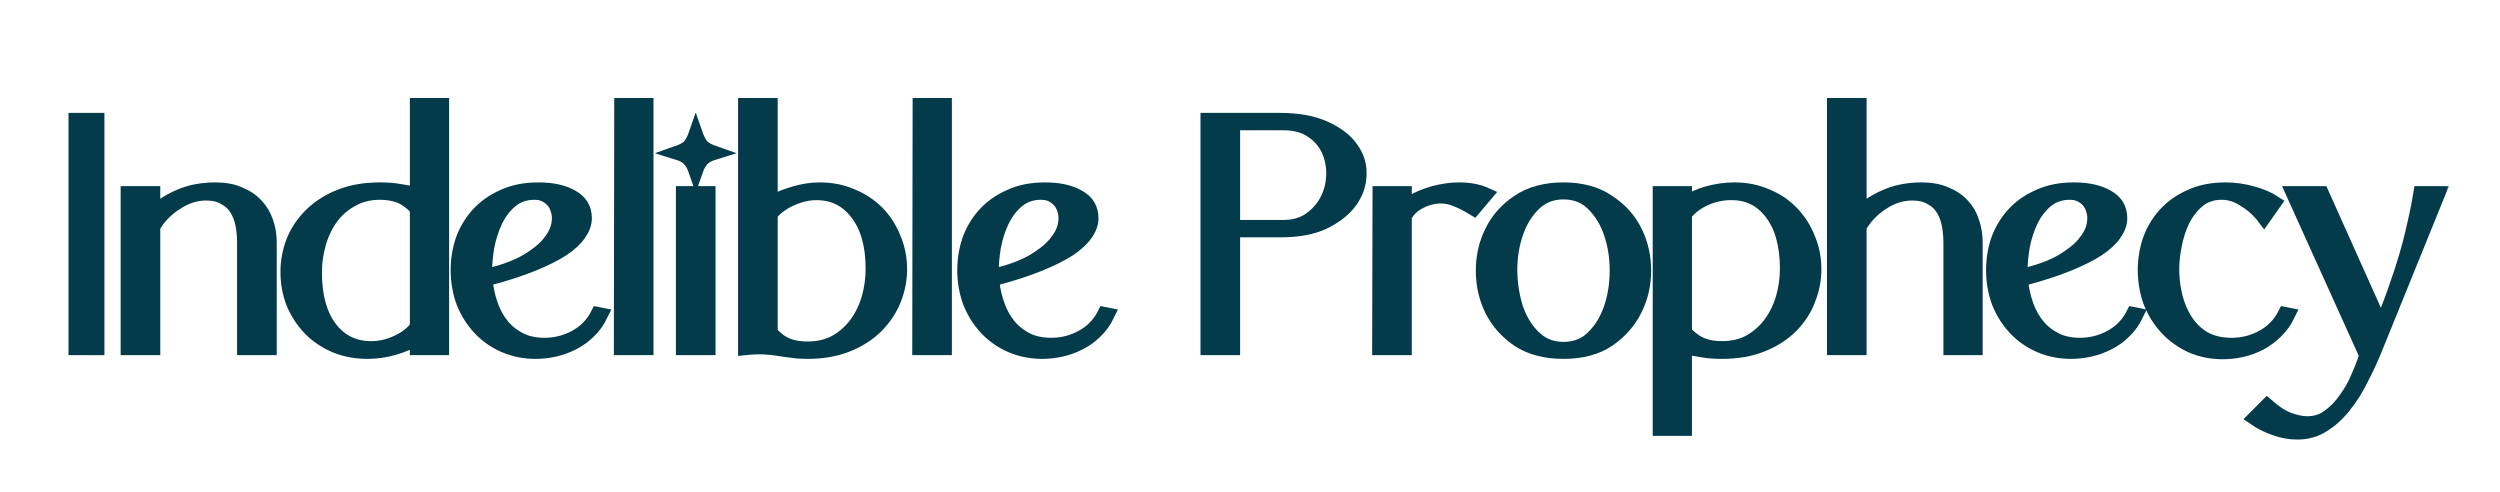 <svg width="183" height="36" viewBox="0 0 183 36" fill="none" xmlns="http://www.w3.org/2000/svg">
<mask id="path-1-outside-1_1283_40" maskUnits="userSpaceOnUse" x="4.515" y="6.675" width="175" height="26" fill="black">
<rect fill="white" x="4.515" y="6.675" width="175" height="26"/>
<path d="M5.515 25.498V8.763H7.144V25.498H5.515Z"/>
<path d="M11.476 15.348C12.037 14.895 12.671 14.532 13.376 14.26C14.1 13.988 14.896 13.852 15.765 13.852C16.453 13.852 17.041 13.961 17.529 14.178C18.036 14.378 18.452 14.659 18.778 15.022C19.104 15.367 19.348 15.775 19.511 16.246C19.674 16.718 19.755 17.208 19.755 17.716V25.498H17.855V17.797C17.855 17.29 17.81 16.818 17.719 16.383C17.629 15.947 17.475 15.566 17.258 15.24C17.041 14.913 16.751 14.659 16.389 14.478C16.046 14.278 15.611 14.178 15.086 14.178C14.326 14.178 13.594 14.414 12.888 14.886C12.182 15.339 11.63 15.911 11.232 16.6V25.498H9.332V14.124H11.232V15.24C11.232 15.475 11.313 15.512 11.476 15.348Z"/>
<path d="M30.502 25.498V24.763C30.032 25.072 29.471 25.317 28.819 25.498C28.186 25.68 27.544 25.77 26.892 25.77C26.06 25.77 25.282 25.625 24.558 25.335C23.834 25.026 23.21 24.609 22.685 24.083C22.178 23.557 21.771 22.94 21.463 22.233C21.174 21.507 21.029 20.727 21.029 19.893C21.029 19.149 21.165 18.414 21.436 17.689C21.726 16.963 22.151 16.319 22.712 15.757C23.291 15.176 24.006 14.713 24.856 14.369C25.707 14.024 26.693 13.852 27.815 13.852C28.376 13.852 28.846 13.888 29.227 13.961C29.607 14.033 30.032 14.097 30.502 14.151V7.675H32.375V25.498H30.502ZM27.815 14.124C27.037 14.124 26.349 14.296 25.752 14.641C25.155 14.967 24.657 15.403 24.259 15.947C23.861 16.491 23.563 17.117 23.363 17.825C23.165 18.514 23.065 19.221 23.065 19.947C23.065 21.671 23.436 23.022 24.178 24.002C24.92 24.981 25.915 25.471 27.164 25.471C27.797 25.471 28.412 25.335 29.009 25.063C29.625 24.791 30.122 24.419 30.502 23.947V15.267C30.086 14.832 29.67 14.532 29.254 14.369C28.837 14.206 28.358 14.124 27.815 14.124Z"/>
<path d="M35.767 20.41C35.64 20.428 35.577 20.518 35.577 20.682C35.65 21.28 35.785 21.852 35.984 22.396C36.183 22.94 36.455 23.421 36.798 23.838C37.142 24.256 37.568 24.591 38.074 24.845C38.581 25.099 39.178 25.226 39.866 25.226C40.662 25.226 41.413 25.035 42.119 24.655C42.843 24.256 43.385 23.693 43.747 22.968L44.019 23.022C43.783 23.512 43.485 23.929 43.123 24.274C42.779 24.618 42.39 24.899 41.956 25.117C41.54 25.335 41.096 25.498 40.626 25.607C40.155 25.716 39.685 25.77 39.214 25.77C38.382 25.77 37.613 25.616 36.907 25.308C36.201 24.999 35.595 24.573 35.089 24.029C34.582 23.485 34.184 22.85 33.894 22.124C33.623 21.38 33.487 20.591 33.487 19.757C33.487 19.013 33.605 18.287 33.84 17.58C34.093 16.872 34.464 16.246 34.953 15.702C35.459 15.14 36.084 14.695 36.826 14.369C37.568 14.024 38.427 13.852 39.404 13.852C40.436 13.852 41.259 14.033 41.874 14.396C42.508 14.741 42.824 15.267 42.824 15.974C42.824 16.355 42.689 16.736 42.417 17.117C42.164 17.498 41.757 17.879 41.196 18.26C40.635 18.623 39.911 18.986 39.024 19.349C38.138 19.711 37.052 20.065 35.767 20.41ZM35.523 19.866C35.523 20.083 35.64 20.165 35.876 20.11C36.961 19.838 37.848 19.503 38.536 19.104C39.242 18.686 39.775 18.26 40.137 17.825C40.517 17.371 40.752 16.927 40.843 16.491C40.933 16.056 40.915 15.666 40.789 15.321C40.68 14.958 40.472 14.668 40.164 14.45C39.875 14.233 39.531 14.124 39.133 14.124C38.445 14.124 37.866 14.323 37.396 14.723C36.943 15.104 36.572 15.593 36.283 16.192C36.011 16.773 35.812 17.398 35.686 18.07C35.577 18.723 35.523 19.321 35.523 19.866Z"/>
<path d="M47.335 7.675V25.498H45.435L45.462 7.675H47.335Z"/>
<path d="M49.543 11.185C49.959 11.04 50.258 10.877 50.439 10.695C50.62 10.496 50.783 10.188 50.927 9.77C51.072 10.188 51.235 10.496 51.416 10.695C51.597 10.877 51.895 11.04 52.312 11.185C51.895 11.312 51.597 11.475 51.416 11.675C51.235 11.856 51.072 12.156 50.927 12.573C50.783 12.156 50.62 11.856 50.439 11.675C50.258 11.475 49.959 11.312 49.543 11.185ZM51.877 14.124V25.498H49.977V14.124H51.877Z"/>
<path d="M56.617 14.75C57.07 14.496 57.594 14.287 58.191 14.124C58.807 13.943 59.413 13.852 60.01 13.852C60.861 13.852 61.639 14.006 62.344 14.314C63.068 14.605 63.693 15.013 64.217 15.539C64.742 16.065 65.149 16.691 65.439 17.416C65.746 18.124 65.9 18.895 65.9 19.729C65.9 20.473 65.755 21.208 65.466 21.933C65.177 22.659 64.742 23.312 64.163 23.893C63.602 24.455 62.896 24.909 62.046 25.253C61.195 25.598 60.209 25.77 59.087 25.77C58.653 25.77 58.273 25.743 57.947 25.689C57.621 25.652 57.296 25.607 56.97 25.552C56.644 25.498 56.291 25.462 55.911 25.444C55.531 25.426 55.07 25.444 54.527 25.498V7.675H56.427V14.641C56.427 14.768 56.49 14.804 56.617 14.75ZM56.427 24.355C56.825 24.791 57.232 25.09 57.649 25.253C58.065 25.416 58.544 25.498 59.087 25.498C59.883 25.498 60.58 25.335 61.177 25.008C61.775 24.664 62.272 24.219 62.67 23.675C63.068 23.131 63.367 22.514 63.566 21.825C63.765 21.117 63.864 20.401 63.864 19.675C63.864 17.952 63.484 16.6 62.724 15.621C61.983 14.641 60.996 14.151 59.766 14.151C59.187 14.151 58.608 14.278 58.029 14.532C57.45 14.768 56.961 15.095 56.563 15.512C56.472 15.602 56.427 15.729 56.427 15.893V24.355Z"/>
<path d="M69.177 7.675V25.498H67.277L67.304 7.675H69.177Z"/>
<path d="M72.851 20.41C72.724 20.428 72.661 20.518 72.661 20.682C72.733 21.28 72.869 21.852 73.068 22.396C73.267 22.94 73.539 23.421 73.882 23.838C74.226 24.256 74.651 24.591 75.158 24.845C75.665 25.099 76.262 25.226 76.95 25.226C77.746 25.226 78.497 25.035 79.203 24.655C79.926 24.256 80.469 23.693 80.831 22.968L81.103 23.022C80.867 23.512 80.569 23.929 80.207 24.274C79.863 24.618 79.474 24.899 79.04 25.117C78.624 25.335 78.18 25.498 77.71 25.607C77.239 25.716 76.769 25.77 76.298 25.77C75.466 25.77 74.697 25.616 73.991 25.308C73.285 24.999 72.679 24.573 72.172 24.029C71.666 23.485 71.268 22.85 70.978 22.124C70.707 21.38 70.571 20.591 70.571 19.757C70.571 19.013 70.689 18.287 70.924 17.58C71.177 16.872 71.548 16.246 72.037 15.702C72.543 15.14 73.168 14.695 73.91 14.369C74.651 14.024 75.511 13.852 76.488 13.852C77.52 13.852 78.343 14.033 78.958 14.396C79.592 14.741 79.908 15.267 79.908 15.974C79.908 16.355 79.773 16.736 79.501 17.117C79.248 17.498 78.841 17.879 78.28 18.26C77.719 18.623 76.995 18.986 76.108 19.349C75.222 19.711 74.136 20.065 72.851 20.41ZM72.607 19.866C72.607 20.083 72.724 20.165 72.96 20.11C74.045 19.838 74.932 19.503 75.62 19.104C76.325 18.686 76.859 18.26 77.221 17.825C77.601 17.371 77.836 16.927 77.927 16.491C78.017 16.056 77.999 15.666 77.873 15.321C77.764 14.958 77.556 14.668 77.248 14.45C76.959 14.233 76.615 14.124 76.217 14.124C75.529 14.124 74.95 14.323 74.48 14.723C74.027 15.104 73.656 15.593 73.367 16.192C73.095 16.773 72.896 17.398 72.769 18.07C72.661 18.723 72.607 19.321 72.607 19.866Z"/>
<path d="M90.684 16.872C90.412 16.872 90.276 16.99 90.276 17.226V25.498H88.376V8.763H93.669C95.009 8.763 96.112 8.963 96.981 9.362C97.868 9.761 98.519 10.26 98.935 10.859C99.37 11.457 99.569 12.11 99.532 12.818C99.514 13.507 99.288 14.151 98.854 14.75C98.42 15.348 97.777 15.856 96.927 16.274C96.076 16.673 95.027 16.872 93.778 16.872H90.684ZM90.276 9.362V16.274C90.276 16.491 90.412 16.6 90.684 16.6H93.941C94.701 16.6 95.343 16.419 95.868 16.056C96.411 15.675 96.827 15.203 97.117 14.641C97.406 14.079 97.56 13.471 97.578 12.818C97.596 12.165 97.479 11.557 97.225 10.995C96.972 10.432 96.574 9.97 96.031 9.607C95.488 9.226 94.791 9.036 93.941 9.036H90.684C90.412 9.036 90.276 9.144 90.276 9.362Z"/>
<path d="M107.89 15.294C107.42 15.004 106.995 14.786 106.615 14.641C106.253 14.478 105.873 14.396 105.475 14.396C104.95 14.396 104.443 14.523 103.955 14.777C103.466 15.013 103.095 15.367 102.842 15.838V25.498H100.942L100.969 14.124H102.842V14.75C102.842 14.949 102.941 14.995 103.14 14.886C103.683 14.559 104.271 14.305 104.905 14.124C105.556 13.943 106.198 13.852 106.832 13.852C107.574 13.852 108.225 13.979 108.786 14.233L107.89 15.294Z"/>
<path d="M114.447 25.77C113.126 25.77 112.022 25.48 111.135 24.899C110.267 24.301 109.615 23.566 109.181 22.695C108.747 21.806 108.53 20.845 108.53 19.811C108.53 18.777 108.747 17.825 109.181 16.954C109.615 16.065 110.267 15.33 111.135 14.75C112.022 14.151 113.126 13.852 114.447 13.852C115.768 13.852 116.863 14.151 117.731 14.75C118.618 15.33 119.278 16.065 119.713 16.954C120.147 17.825 120.364 18.777 120.364 19.811C120.364 20.845 120.138 21.806 119.686 22.695C119.251 23.566 118.6 24.301 117.731 24.899C116.863 25.48 115.768 25.77 114.447 25.77ZM114.447 14.097C113.596 14.097 112.882 14.378 112.303 14.94C111.723 15.503 111.289 16.21 111 17.063C110.71 17.915 110.565 18.831 110.565 19.811C110.583 20.791 110.728 21.707 111 22.559C111.289 23.412 111.723 24.119 112.303 24.682C112.882 25.244 113.596 25.525 114.447 25.525C115.315 25.525 116.03 25.244 116.591 24.682C117.17 24.119 117.605 23.412 117.894 22.559C118.184 21.707 118.328 20.791 118.328 19.811C118.328 18.831 118.184 17.915 117.894 17.063C117.605 16.21 117.17 15.503 116.591 14.94C116.03 14.378 115.315 14.097 114.447 14.097Z"/>
<path d="M123.351 14.124V14.859C123.822 14.55 124.374 14.305 125.007 14.124C125.659 13.943 126.31 13.852 126.962 13.852C127.812 13.852 128.59 14.006 129.296 14.314C130.02 14.605 130.635 15.013 131.142 15.539C131.666 16.065 132.074 16.691 132.363 17.416C132.671 18.124 132.825 18.895 132.825 19.729C132.825 20.473 132.68 21.208 132.39 21.933C132.119 22.659 131.694 23.312 131.115 23.893C130.554 24.455 129.848 24.909 128.997 25.253C128.147 25.598 127.161 25.77 126.039 25.77C125.478 25.77 125.007 25.734 124.627 25.661C124.247 25.589 123.822 25.525 123.351 25.471V31.403H121.479V14.124H123.351ZM126.039 25.471C126.835 25.471 127.523 25.308 128.102 24.981C128.699 24.636 129.196 24.192 129.594 23.648C129.993 23.104 130.291 22.487 130.49 21.797C130.689 21.108 130.789 20.401 130.789 19.675C130.789 17.952 130.418 16.6 129.676 15.621C128.934 14.623 127.939 14.133 126.69 14.151C126.057 14.151 125.432 14.287 124.817 14.559C124.22 14.832 123.731 15.203 123.351 15.675V24.328C123.768 24.763 124.184 25.063 124.6 25.226C125.016 25.389 125.496 25.471 126.039 25.471Z"/>
<path d="M136.135 7.675V15.24C136.135 15.475 136.216 15.512 136.379 15.348C136.94 14.895 137.574 14.532 138.279 14.26C139.003 13.988 139.799 13.852 140.668 13.852C141.356 13.852 141.944 13.961 142.432 14.178C142.939 14.378 143.355 14.659 143.681 15.022C144.007 15.367 144.242 15.775 144.387 16.246C144.55 16.718 144.631 17.208 144.631 17.716V25.498H142.758V17.797C142.758 17.29 142.713 16.818 142.622 16.383C142.532 15.947 142.378 15.566 142.161 15.24C141.944 14.913 141.654 14.659 141.292 14.478C140.948 14.278 140.514 14.178 139.989 14.178C139.211 14.178 138.469 14.414 137.764 14.886C137.076 15.339 136.533 15.911 136.135 16.6V25.498H134.235V7.675H136.135Z"/>
<path d="M148.159 20.41C148.032 20.428 147.969 20.518 147.969 20.682C148.041 21.28 148.177 21.852 148.376 22.396C148.575 22.94 148.846 23.421 149.19 23.838C149.534 24.256 149.959 24.591 150.466 24.845C150.972 25.099 151.57 25.226 152.257 25.226C153.053 25.226 153.804 25.035 154.51 24.655C155.234 24.256 155.777 23.693 156.139 22.968L156.41 23.022C156.175 23.512 155.876 23.929 155.515 24.274C155.171 24.618 154.782 24.899 154.347 25.117C153.931 25.335 153.488 25.498 153.017 25.607C152.547 25.716 152.076 25.77 151.606 25.77C150.773 25.77 150.004 25.616 149.299 25.308C148.593 24.999 147.987 24.573 147.48 24.029C146.973 23.485 146.575 22.85 146.286 22.124C146.014 21.38 145.879 20.591 145.879 19.757C145.879 19.013 145.996 18.287 146.231 17.58C146.485 16.872 146.856 16.246 147.344 15.702C147.851 15.14 148.475 14.695 149.217 14.369C149.959 14.024 150.819 13.852 151.796 13.852C152.827 13.852 153.651 14.033 154.266 14.396C154.899 14.741 155.216 15.267 155.216 15.974C155.216 16.355 155.08 16.736 154.809 17.117C154.555 17.498 154.148 17.879 153.587 18.26C153.026 18.623 152.303 18.986 151.416 19.349C150.529 19.711 149.443 20.065 148.159 20.41ZM147.914 19.866C147.914 20.083 148.032 20.165 148.267 20.11C149.353 19.838 150.24 19.503 150.927 19.104C151.633 18.686 152.167 18.26 152.529 17.825C152.909 17.371 153.144 16.927 153.234 16.491C153.325 16.056 153.307 15.666 153.18 15.321C153.072 14.958 152.863 14.668 152.556 14.45C152.266 14.233 151.922 14.124 151.524 14.124C150.837 14.124 150.258 14.323 149.787 14.723C149.335 15.104 148.964 15.593 148.674 16.192C148.403 16.773 148.204 17.398 148.077 18.07C147.969 18.723 147.914 19.321 147.914 19.866Z"/>
<path d="M165.725 15.947C165.345 15.439 164.875 15.013 164.314 14.668C163.771 14.305 163.21 14.124 162.631 14.124C161.961 14.124 161.391 14.314 160.921 14.695C160.469 15.076 160.098 15.548 159.808 16.11C159.537 16.673 159.338 17.28 159.211 17.933C159.084 18.568 159.021 19.158 159.021 19.702C159.021 20.373 159.102 21.045 159.265 21.716C159.428 22.369 159.681 22.958 160.025 23.485C160.369 24.011 160.812 24.437 161.355 24.763C161.916 25.072 162.586 25.226 163.364 25.226C164.16 25.226 164.911 25.035 165.617 24.655C166.341 24.256 166.883 23.693 167.245 22.968L167.517 23.022C167.282 23.512 166.983 23.929 166.621 24.274C166.277 24.618 165.888 24.909 165.454 25.144C165.038 25.362 164.594 25.525 164.124 25.634C163.653 25.743 163.183 25.797 162.712 25.797C161.88 25.797 161.111 25.643 160.405 25.335C159.699 25.008 159.093 24.573 158.587 24.029C158.08 23.485 157.682 22.85 157.392 22.124C157.121 21.38 156.985 20.591 156.985 19.757C156.985 19.013 157.103 18.287 157.338 17.58C157.591 16.872 157.962 16.246 158.451 15.702C158.958 15.14 159.582 14.695 160.324 14.369C161.066 14.024 161.925 13.852 162.902 13.852C163.572 13.852 164.223 13.943 164.857 14.124C165.49 14.287 166.042 14.523 166.513 14.832L165.725 15.947Z"/>
<path d="M167.82 14.124H169.965L174.308 23.811L174.443 23.457C174.841 22.496 175.167 21.634 175.421 20.872C175.692 20.11 175.918 19.412 176.099 18.777C176.298 18.124 176.461 17.507 176.588 16.927C176.732 16.328 176.868 15.711 176.995 15.076L177.158 14.124H178.515L173.9 25.498C173.593 26.26 173.249 27.004 172.869 27.729C172.507 28.473 172.091 29.135 171.62 29.716C171.168 30.296 170.652 30.768 170.073 31.131C169.512 31.494 168.879 31.675 168.173 31.675C167.594 31.675 167.042 31.575 166.517 31.376C165.975 31.194 165.468 30.94 164.997 30.614L165.947 29.661C166.526 30.169 167.06 30.514 167.549 30.695C168.037 30.877 168.49 30.968 168.906 30.968C169.503 30.968 170.028 30.795 170.48 30.451C170.951 30.106 171.358 29.68 171.702 29.172C172.064 28.682 172.362 28.147 172.598 27.566C172.851 27.004 173.05 26.487 173.195 26.015L167.82 14.124Z"/>
</mask>
<path d="M5.515 25.498V8.763H7.144V25.498H5.515Z" fill="#033B4A"/>
<path d="M11.476 15.348C12.037 14.895 12.671 14.532 13.376 14.26C14.1 13.988 14.896 13.852 15.765 13.852C16.453 13.852 17.041 13.961 17.529 14.178C18.036 14.378 18.452 14.659 18.778 15.022C19.104 15.367 19.348 15.775 19.511 16.246C19.674 16.718 19.755 17.208 19.755 17.716V25.498H17.855V17.797C17.855 17.29 17.81 16.818 17.719 16.383C17.629 15.947 17.475 15.566 17.258 15.24C17.041 14.913 16.751 14.659 16.389 14.478C16.046 14.278 15.611 14.178 15.086 14.178C14.326 14.178 13.594 14.414 12.888 14.886C12.182 15.339 11.63 15.911 11.232 16.6V25.498H9.332V14.124H11.232V15.24C11.232 15.475 11.313 15.512 11.476 15.348Z" fill="#033B4A"/>
<path d="M30.502 25.498V24.763C30.032 25.072 29.471 25.317 28.819 25.498C28.186 25.68 27.544 25.77 26.892 25.77C26.06 25.77 25.282 25.625 24.558 25.335C23.834 25.026 23.21 24.609 22.685 24.083C22.178 23.557 21.771 22.94 21.463 22.233C21.174 21.507 21.029 20.727 21.029 19.893C21.029 19.149 21.165 18.414 21.436 17.689C21.726 16.963 22.151 16.319 22.712 15.757C23.291 15.176 24.006 14.713 24.856 14.369C25.707 14.024 26.693 13.852 27.815 13.852C28.376 13.852 28.846 13.888 29.227 13.961C29.607 14.033 30.032 14.097 30.502 14.151V7.675H32.375V25.498H30.502ZM27.815 14.124C27.037 14.124 26.349 14.296 25.752 14.641C25.155 14.967 24.657 15.403 24.259 15.947C23.861 16.491 23.563 17.117 23.363 17.825C23.165 18.514 23.065 19.221 23.065 19.947C23.065 21.671 23.436 23.022 24.178 24.002C24.92 24.981 25.915 25.471 27.164 25.471C27.797 25.471 28.412 25.335 29.009 25.063C29.625 24.791 30.122 24.419 30.502 23.947V15.267C30.086 14.832 29.67 14.532 29.254 14.369C28.837 14.206 28.358 14.124 27.815 14.124Z" fill="#033B4A"/>
<path d="M35.767 20.41C35.64 20.428 35.577 20.518 35.577 20.682C35.65 21.28 35.785 21.852 35.984 22.396C36.183 22.94 36.455 23.421 36.798 23.838C37.142 24.256 37.568 24.591 38.074 24.845C38.581 25.099 39.178 25.226 39.866 25.226C40.662 25.226 41.413 25.035 42.119 24.655C42.843 24.256 43.385 23.693 43.747 22.968L44.019 23.022C43.783 23.512 43.485 23.929 43.123 24.274C42.779 24.618 42.39 24.899 41.956 25.117C41.54 25.335 41.096 25.498 40.626 25.607C40.155 25.716 39.685 25.77 39.214 25.77C38.382 25.77 37.613 25.616 36.907 25.308C36.201 24.999 35.595 24.573 35.089 24.029C34.582 23.485 34.184 22.85 33.894 22.124C33.623 21.38 33.487 20.591 33.487 19.757C33.487 19.013 33.605 18.287 33.84 17.58C34.093 16.872 34.464 16.246 34.953 15.702C35.459 15.14 36.084 14.695 36.826 14.369C37.568 14.024 38.427 13.852 39.404 13.852C40.436 13.852 41.259 14.033 41.874 14.396C42.508 14.741 42.824 15.267 42.824 15.974C42.824 16.355 42.689 16.736 42.417 17.117C42.164 17.498 41.757 17.879 41.196 18.26C40.635 18.623 39.911 18.986 39.024 19.349C38.138 19.711 37.052 20.065 35.767 20.41ZM35.523 19.866C35.523 20.083 35.64 20.165 35.876 20.11C36.961 19.838 37.848 19.503 38.536 19.104C39.242 18.686 39.775 18.26 40.137 17.825C40.517 17.371 40.752 16.927 40.843 16.491C40.933 16.056 40.915 15.666 40.789 15.321C40.68 14.958 40.472 14.668 40.164 14.45C39.875 14.233 39.531 14.124 39.133 14.124C38.445 14.124 37.866 14.323 37.396 14.723C36.943 15.104 36.572 15.593 36.283 16.192C36.011 16.773 35.812 17.398 35.686 18.07C35.577 18.723 35.523 19.321 35.523 19.866Z" fill="#033B4A"/>
<path d="M47.335 7.675V25.498H45.435L45.462 7.675H47.335Z" fill="#033B4A"/>
<path d="M49.543 11.185C49.959 11.04 50.258 10.877 50.439 10.695C50.62 10.496 50.783 10.188 50.927 9.77C51.072 10.188 51.235 10.496 51.416 10.695C51.597 10.877 51.895 11.04 52.312 11.185C51.895 11.312 51.597 11.475 51.416 11.675C51.235 11.856 51.072 12.156 50.927 12.573C50.783 12.156 50.62 11.856 50.439 11.675C50.258 11.475 49.959 11.312 49.543 11.185ZM51.877 14.124V25.498H49.977V14.124H51.877Z" fill="#033B4A"/>
<path d="M56.617 14.75C57.07 14.496 57.594 14.287 58.191 14.124C58.807 13.943 59.413 13.852 60.01 13.852C60.861 13.852 61.639 14.006 62.344 14.314C63.068 14.605 63.693 15.013 64.217 15.539C64.742 16.065 65.149 16.691 65.439 17.416C65.746 18.124 65.9 18.895 65.9 19.729C65.9 20.473 65.755 21.208 65.466 21.933C65.177 22.659 64.742 23.312 64.163 23.893C63.602 24.455 62.896 24.909 62.046 25.253C61.195 25.598 60.209 25.77 59.087 25.77C58.653 25.77 58.273 25.743 57.947 25.689C57.621 25.652 57.296 25.607 56.97 25.552C56.644 25.498 56.291 25.462 55.911 25.444C55.531 25.426 55.07 25.444 54.527 25.498V7.675H56.427V14.641C56.427 14.768 56.49 14.804 56.617 14.75ZM56.427 24.355C56.825 24.791 57.232 25.09 57.649 25.253C58.065 25.416 58.544 25.498 59.087 25.498C59.883 25.498 60.58 25.335 61.177 25.008C61.775 24.664 62.272 24.219 62.67 23.675C63.068 23.131 63.367 22.514 63.566 21.825C63.765 21.117 63.864 20.401 63.864 19.675C63.864 17.952 63.484 16.6 62.724 15.621C61.983 14.641 60.996 14.151 59.766 14.151C59.187 14.151 58.608 14.278 58.029 14.532C57.45 14.768 56.961 15.095 56.563 15.512C56.472 15.602 56.427 15.729 56.427 15.893V24.355Z" fill="#033B4A"/>
<path d="M69.177 7.675V25.498H67.277L67.304 7.675H69.177Z" fill="#033B4A"/>
<path d="M72.851 20.41C72.724 20.428 72.661 20.518 72.661 20.682C72.733 21.28 72.869 21.852 73.068 22.396C73.267 22.94 73.539 23.421 73.882 23.838C74.226 24.256 74.651 24.591 75.158 24.845C75.665 25.099 76.262 25.226 76.95 25.226C77.746 25.226 78.497 25.035 79.203 24.655C79.926 24.256 80.469 23.693 80.831 22.968L81.103 23.022C80.867 23.512 80.569 23.929 80.207 24.274C79.863 24.618 79.474 24.899 79.04 25.117C78.624 25.335 78.18 25.498 77.71 25.607C77.239 25.716 76.769 25.77 76.298 25.77C75.466 25.77 74.697 25.616 73.991 25.308C73.285 24.999 72.679 24.573 72.172 24.029C71.666 23.485 71.268 22.85 70.978 22.124C70.707 21.38 70.571 20.591 70.571 19.757C70.571 19.013 70.689 18.287 70.924 17.58C71.177 16.872 71.548 16.246 72.037 15.702C72.543 15.14 73.168 14.695 73.91 14.369C74.651 14.024 75.511 13.852 76.488 13.852C77.52 13.852 78.343 14.033 78.958 14.396C79.592 14.741 79.908 15.267 79.908 15.974C79.908 16.355 79.773 16.736 79.501 17.117C79.248 17.498 78.841 17.879 78.28 18.26C77.719 18.623 76.995 18.986 76.108 19.349C75.222 19.711 74.136 20.065 72.851 20.41ZM72.607 19.866C72.607 20.083 72.724 20.165 72.96 20.11C74.045 19.838 74.932 19.503 75.62 19.104C76.325 18.686 76.859 18.26 77.221 17.825C77.601 17.371 77.836 16.927 77.927 16.491C78.017 16.056 77.999 15.666 77.873 15.321C77.764 14.958 77.556 14.668 77.248 14.45C76.959 14.233 76.615 14.124 76.217 14.124C75.529 14.124 74.95 14.323 74.48 14.723C74.027 15.104 73.656 15.593 73.367 16.192C73.095 16.773 72.896 17.398 72.769 18.07C72.661 18.723 72.607 19.321 72.607 19.866Z" fill="#033B4A"/>
<path d="M90.684 16.872C90.412 16.872 90.276 16.99 90.276 17.226V25.498H88.376V8.763H93.669C95.009 8.763 96.112 8.963 96.981 9.362C97.868 9.761 98.519 10.26 98.935 10.859C99.37 11.457 99.569 12.11 99.532 12.818C99.514 13.507 99.288 14.151 98.854 14.75C98.42 15.348 97.777 15.856 96.927 16.274C96.076 16.673 95.027 16.872 93.778 16.872H90.684ZM90.276 9.362V16.274C90.276 16.491 90.412 16.6 90.684 16.6H93.941C94.701 16.6 95.343 16.419 95.868 16.056C96.411 15.675 96.827 15.203 97.117 14.641C97.406 14.079 97.56 13.471 97.578 12.818C97.596 12.165 97.479 11.557 97.225 10.995C96.972 10.432 96.574 9.97 96.031 9.607C95.488 9.226 94.791 9.036 93.941 9.036H90.684C90.412 9.036 90.276 9.144 90.276 9.362Z" fill="#033B4A"/>
<path d="M107.89 15.294C107.42 15.004 106.995 14.786 106.615 14.641C106.253 14.478 105.873 14.396 105.475 14.396C104.95 14.396 104.443 14.523 103.955 14.777C103.466 15.013 103.095 15.367 102.842 15.838V25.498H100.942L100.969 14.124H102.842V14.75C102.842 14.949 102.941 14.995 103.14 14.886C103.683 14.559 104.271 14.305 104.905 14.124C105.556 13.943 106.198 13.852 106.832 13.852C107.574 13.852 108.225 13.979 108.786 14.233L107.89 15.294Z" fill="#033B4A"/>
<path d="M114.447 25.77C113.126 25.77 112.022 25.48 111.135 24.899C110.267 24.301 109.615 23.566 109.181 22.695C108.747 21.806 108.53 20.845 108.53 19.811C108.53 18.777 108.747 17.825 109.181 16.954C109.615 16.065 110.267 15.33 111.135 14.75C112.022 14.151 113.126 13.852 114.447 13.852C115.768 13.852 116.863 14.151 117.731 14.75C118.618 15.33 119.278 16.065 119.713 16.954C120.147 17.825 120.364 18.777 120.364 19.811C120.364 20.845 120.138 21.806 119.686 22.695C119.251 23.566 118.6 24.301 117.731 24.899C116.863 25.48 115.768 25.77 114.447 25.77ZM114.447 14.097C113.596 14.097 112.882 14.378 112.303 14.94C111.723 15.503 111.289 16.21 111 17.063C110.71 17.915 110.565 18.831 110.565 19.811C110.583 20.791 110.728 21.707 111 22.559C111.289 23.412 111.723 24.119 112.303 24.682C112.882 25.244 113.596 25.525 114.447 25.525C115.315 25.525 116.03 25.244 116.591 24.682C117.17 24.119 117.605 23.412 117.894 22.559C118.184 21.707 118.328 20.791 118.328 19.811C118.328 18.831 118.184 17.915 117.894 17.063C117.605 16.21 117.17 15.503 116.591 14.94C116.03 14.378 115.315 14.097 114.447 14.097Z" fill="#033B4A"/>
<path d="M123.351 14.124V14.859C123.822 14.55 124.374 14.305 125.007 14.124C125.659 13.943 126.31 13.852 126.962 13.852C127.812 13.852 128.59 14.006 129.296 14.314C130.02 14.605 130.635 15.013 131.142 15.539C131.666 16.065 132.074 16.691 132.363 17.416C132.671 18.124 132.825 18.895 132.825 19.729C132.825 20.473 132.68 21.208 132.39 21.933C132.119 22.659 131.694 23.312 131.115 23.893C130.554 24.455 129.848 24.909 128.997 25.253C128.147 25.598 127.161 25.77 126.039 25.77C125.478 25.77 125.007 25.734 124.627 25.661C124.247 25.589 123.822 25.525 123.351 25.471V31.403H121.479V14.124H123.351ZM126.039 25.471C126.835 25.471 127.523 25.308 128.102 24.981C128.699 24.636 129.196 24.192 129.594 23.648C129.993 23.104 130.291 22.487 130.49 21.797C130.689 21.108 130.789 20.401 130.789 19.675C130.789 17.952 130.418 16.6 129.676 15.621C128.934 14.623 127.939 14.133 126.69 14.151C126.057 14.151 125.432 14.287 124.817 14.559C124.22 14.832 123.731 15.203 123.351 15.675V24.328C123.768 24.763 124.184 25.063 124.6 25.226C125.016 25.389 125.496 25.471 126.039 25.471Z" fill="#033B4A"/>
<path d="M136.135 7.675V15.24C136.135 15.475 136.216 15.512 136.379 15.348C136.94 14.895 137.574 14.532 138.279 14.26C139.003 13.988 139.799 13.852 140.668 13.852C141.356 13.852 141.944 13.961 142.432 14.178C142.939 14.378 143.355 14.659 143.681 15.022C144.007 15.367 144.242 15.775 144.387 16.246C144.55 16.718 144.631 17.208 144.631 17.716V25.498H142.758V17.797C142.758 17.29 142.713 16.818 142.622 16.383C142.532 15.947 142.378 15.566 142.161 15.24C141.944 14.913 141.654 14.659 141.292 14.478C140.948 14.278 140.514 14.178 139.989 14.178C139.211 14.178 138.469 14.414 137.764 14.886C137.076 15.339 136.533 15.911 136.135 16.6V25.498H134.235V7.675H136.135Z" fill="#033B4A"/>
<path d="M148.159 20.41C148.032 20.428 147.969 20.518 147.969 20.682C148.041 21.28 148.177 21.852 148.376 22.396C148.575 22.94 148.846 23.421 149.19 23.838C149.534 24.256 149.959 24.591 150.466 24.845C150.972 25.099 151.57 25.226 152.257 25.226C153.053 25.226 153.804 25.035 154.51 24.655C155.234 24.256 155.777 23.693 156.139 22.968L156.41 23.022C156.175 23.512 155.876 23.929 155.515 24.274C155.171 24.618 154.782 24.899 154.347 25.117C153.931 25.335 153.488 25.498 153.017 25.607C152.547 25.716 152.076 25.77 151.606 25.77C150.773 25.77 150.004 25.616 149.299 25.308C148.593 24.999 147.987 24.573 147.48 24.029C146.973 23.485 146.575 22.85 146.286 22.124C146.014 21.38 145.879 20.591 145.879 19.757C145.879 19.013 145.996 18.287 146.231 17.58C146.485 16.872 146.856 16.246 147.344 15.702C147.851 15.14 148.475 14.695 149.217 14.369C149.959 14.024 150.819 13.852 151.796 13.852C152.827 13.852 153.651 14.033 154.266 14.396C154.899 14.741 155.216 15.267 155.216 15.974C155.216 16.355 155.08 16.736 154.809 17.117C154.555 17.498 154.148 17.879 153.587 18.26C153.026 18.623 152.303 18.986 151.416 19.349C150.529 19.711 149.443 20.065 148.159 20.41ZM147.914 19.866C147.914 20.083 148.032 20.165 148.267 20.11C149.353 19.838 150.24 19.503 150.927 19.104C151.633 18.686 152.167 18.26 152.529 17.825C152.909 17.371 153.144 16.927 153.234 16.491C153.325 16.056 153.307 15.666 153.18 15.321C153.072 14.958 152.863 14.668 152.556 14.45C152.266 14.233 151.922 14.124 151.524 14.124C150.837 14.124 150.258 14.323 149.787 14.723C149.335 15.104 148.964 15.593 148.674 16.192C148.403 16.773 148.204 17.398 148.077 18.07C147.969 18.723 147.914 19.321 147.914 19.866Z" fill="#033B4A"/>
<path d="M165.725 15.947C165.345 15.439 164.875 15.013 164.314 14.668C163.771 14.305 163.21 14.124 162.631 14.124C161.961 14.124 161.391 14.314 160.921 14.695C160.469 15.076 160.098 15.548 159.808 16.11C159.537 16.673 159.338 17.28 159.211 17.933C159.084 18.568 159.021 19.158 159.021 19.702C159.021 20.373 159.102 21.045 159.265 21.716C159.428 22.369 159.681 22.958 160.025 23.485C160.369 24.011 160.812 24.437 161.355 24.763C161.916 25.072 162.586 25.226 163.364 25.226C164.16 25.226 164.911 25.035 165.617 24.655C166.341 24.256 166.883 23.693 167.245 22.968L167.517 23.022C167.282 23.512 166.983 23.929 166.621 24.274C166.277 24.618 165.888 24.909 165.454 25.144C165.038 25.362 164.594 25.525 164.124 25.634C163.653 25.743 163.183 25.797 162.712 25.797C161.88 25.797 161.111 25.643 160.405 25.335C159.699 25.008 159.093 24.573 158.587 24.029C158.08 23.485 157.682 22.85 157.392 22.124C157.121 21.38 156.985 20.591 156.985 19.757C156.985 19.013 157.103 18.287 157.338 17.58C157.591 16.872 157.962 16.246 158.451 15.702C158.958 15.14 159.582 14.695 160.324 14.369C161.066 14.024 161.925 13.852 162.902 13.852C163.572 13.852 164.223 13.943 164.857 14.124C165.49 14.287 166.042 14.523 166.513 14.832L165.725 15.947Z" fill="#033B4A"/>
<path d="M167.82 14.124H169.965L174.308 23.811L174.443 23.457C174.841 22.496 175.167 21.634 175.421 20.872C175.692 20.11 175.918 19.412 176.099 18.777C176.298 18.124 176.461 17.507 176.588 16.927C176.732 16.328 176.868 15.711 176.995 15.076L177.158 14.124H178.515L173.9 25.498C173.593 26.26 173.249 27.004 172.869 27.729C172.507 28.473 172.091 29.135 171.62 29.716C171.168 30.296 170.652 30.768 170.073 31.131C169.512 31.494 168.879 31.675 168.173 31.675C167.594 31.675 167.042 31.575 166.517 31.376C165.975 31.194 165.468 30.94 164.997 30.614L165.947 29.661C166.526 30.169 167.06 30.514 167.549 30.695C168.037 30.877 168.49 30.968 168.906 30.968C169.503 30.968 170.028 30.795 170.48 30.451C170.951 30.106 171.358 29.68 171.702 29.172C172.064 28.682 172.362 28.147 172.598 27.566C172.851 27.004 173.05 26.487 173.195 26.015L167.82 14.124Z" fill="#033B4A"/>
<path d="M5.515 25.498V8.763H7.144V25.498H5.515Z" stroke="#033B4A" mask="url(#path-1-outside-1_1283_40)"/>
<path d="M11.476 15.348C12.037 14.895 12.671 14.532 13.376 14.26C14.1 13.988 14.896 13.852 15.765 13.852C16.453 13.852 17.041 13.961 17.529 14.178C18.036 14.378 18.452 14.659 18.778 15.022C19.104 15.367 19.348 15.775 19.511 16.246C19.674 16.718 19.755 17.208 19.755 17.716V25.498H17.855V17.797C17.855 17.29 17.81 16.818 17.719 16.383C17.629 15.947 17.475 15.566 17.258 15.24C17.041 14.913 16.751 14.659 16.389 14.478C16.046 14.278 15.611 14.178 15.086 14.178C14.326 14.178 13.594 14.414 12.888 14.886C12.182 15.339 11.63 15.911 11.232 16.6V25.498H9.332V14.124H11.232V15.24C11.232 15.475 11.313 15.512 11.476 15.348Z" stroke="#033B4A" mask="url(#path-1-outside-1_1283_40)"/>
<path d="M30.502 25.498V24.763C30.032 25.072 29.471 25.317 28.819 25.498C28.186 25.68 27.544 25.77 26.892 25.77C26.06 25.77 25.282 25.625 24.558 25.335C23.834 25.026 23.21 24.609 22.685 24.083C22.178 23.557 21.771 22.94 21.463 22.233C21.174 21.507 21.029 20.727 21.029 19.893C21.029 19.149 21.165 18.414 21.436 17.689C21.726 16.963 22.151 16.319 22.712 15.757C23.291 15.176 24.006 14.713 24.856 14.369C25.707 14.024 26.693 13.852 27.815 13.852C28.376 13.852 28.846 13.888 29.227 13.961C29.607 14.033 30.032 14.097 30.502 14.151V7.675H32.375V25.498H30.502ZM27.815 14.124C27.037 14.124 26.349 14.296 25.752 14.641C25.155 14.967 24.657 15.403 24.259 15.947C23.861 16.491 23.563 17.117 23.363 17.825C23.165 18.514 23.065 19.221 23.065 19.947C23.065 21.671 23.436 23.022 24.178 24.002C24.92 24.981 25.915 25.471 27.164 25.471C27.797 25.471 28.412 25.335 29.009 25.063C29.625 24.791 30.122 24.419 30.502 23.947V15.267C30.086 14.832 29.67 14.532 29.254 14.369C28.837 14.206 28.358 14.124 27.815 14.124Z" stroke="#033B4A" mask="url(#path-1-outside-1_1283_40)"/>
<path d="M35.767 20.41C35.64 20.428 35.577 20.518 35.577 20.682C35.65 21.28 35.785 21.852 35.984 22.396C36.183 22.94 36.455 23.421 36.798 23.838C37.142 24.256 37.568 24.591 38.074 24.845C38.581 25.099 39.178 25.226 39.866 25.226C40.662 25.226 41.413 25.035 42.119 24.655C42.843 24.256 43.385 23.693 43.747 22.968L44.019 23.022C43.783 23.512 43.485 23.929 43.123 24.274C42.779 24.618 42.39 24.899 41.956 25.117C41.54 25.335 41.096 25.498 40.626 25.607C40.155 25.716 39.685 25.77 39.214 25.77C38.382 25.77 37.613 25.616 36.907 25.308C36.201 24.999 35.595 24.573 35.089 24.029C34.582 23.485 34.184 22.85 33.894 22.124C33.623 21.38 33.487 20.591 33.487 19.757C33.487 19.013 33.605 18.287 33.84 17.58C34.093 16.872 34.464 16.246 34.953 15.702C35.459 15.14 36.084 14.695 36.826 14.369C37.568 14.024 38.427 13.852 39.404 13.852C40.436 13.852 41.259 14.033 41.874 14.396C42.508 14.741 42.824 15.267 42.824 15.974C42.824 16.355 42.689 16.736 42.417 17.117C42.164 17.498 41.757 17.879 41.196 18.26C40.635 18.623 39.911 18.986 39.024 19.349C38.138 19.711 37.052 20.065 35.767 20.41ZM35.523 19.866C35.523 20.083 35.64 20.165 35.876 20.11C36.961 19.838 37.848 19.503 38.536 19.104C39.242 18.686 39.775 18.26 40.137 17.825C40.517 17.371 40.752 16.927 40.843 16.491C40.933 16.056 40.915 15.666 40.789 15.321C40.68 14.958 40.472 14.668 40.164 14.45C39.875 14.233 39.531 14.124 39.133 14.124C38.445 14.124 37.866 14.323 37.396 14.723C36.943 15.104 36.572 15.593 36.283 16.192C36.011 16.773 35.812 17.398 35.686 18.07C35.577 18.723 35.523 19.321 35.523 19.866Z" stroke="#033B4A" mask="url(#path-1-outside-1_1283_40)"/>
<path d="M47.335 7.675V25.498H45.435L45.462 7.675H47.335Z" stroke="#033B4A" mask="url(#path-1-outside-1_1283_40)"/>
<path d="M49.543 11.185C49.959 11.04 50.258 10.877 50.439 10.695C50.62 10.496 50.783 10.188 50.927 9.77C51.072 10.188 51.235 10.496 51.416 10.695C51.597 10.877 51.895 11.04 52.312 11.185C51.895 11.312 51.597 11.475 51.416 11.675C51.235 11.856 51.072 12.156 50.927 12.573C50.783 12.156 50.62 11.856 50.439 11.675C50.258 11.475 49.959 11.312 49.543 11.185ZM51.877 14.124V25.498H49.977V14.124H51.877Z" stroke="#033B4A" mask="url(#path-1-outside-1_1283_40)"/>
<path d="M56.617 14.75C57.07 14.496 57.594 14.287 58.191 14.124C58.807 13.943 59.413 13.852 60.01 13.852C60.861 13.852 61.639 14.006 62.344 14.314C63.068 14.605 63.693 15.013 64.217 15.539C64.742 16.065 65.149 16.691 65.439 17.416C65.746 18.124 65.9 18.895 65.9 19.729C65.9 20.473 65.755 21.208 65.466 21.933C65.177 22.659 64.742 23.312 64.163 23.893C63.602 24.455 62.896 24.909 62.046 25.253C61.195 25.598 60.209 25.77 59.087 25.77C58.653 25.77 58.273 25.743 57.947 25.689C57.621 25.652 57.296 25.607 56.97 25.552C56.644 25.498 56.291 25.462 55.911 25.444C55.531 25.426 55.07 25.444 54.527 25.498V7.675H56.427V14.641C56.427 14.768 56.49 14.804 56.617 14.75ZM56.427 24.355C56.825 24.791 57.232 25.09 57.649 25.253C58.065 25.416 58.544 25.498 59.087 25.498C59.883 25.498 60.58 25.335 61.177 25.008C61.775 24.664 62.272 24.219 62.67 23.675C63.068 23.131 63.367 22.514 63.566 21.825C63.765 21.117 63.864 20.401 63.864 19.675C63.864 17.952 63.484 16.6 62.724 15.621C61.983 14.641 60.996 14.151 59.766 14.151C59.187 14.151 58.608 14.278 58.029 14.532C57.45 14.768 56.961 15.095 56.563 15.512C56.472 15.602 56.427 15.729 56.427 15.893V24.355Z" stroke="#033B4A" mask="url(#path-1-outside-1_1283_40)"/>
<path d="M69.177 7.675V25.498H67.277L67.304 7.675H69.177Z" stroke="#033B4A" mask="url(#path-1-outside-1_1283_40)"/>
<path d="M72.851 20.41C72.724 20.428 72.661 20.518 72.661 20.682C72.733 21.28 72.869 21.852 73.068 22.396C73.267 22.94 73.539 23.421 73.882 23.838C74.226 24.256 74.651 24.591 75.158 24.845C75.665 25.099 76.262 25.226 76.95 25.226C77.746 25.226 78.497 25.035 79.203 24.655C79.926 24.256 80.469 23.693 80.831 22.968L81.103 23.022C80.867 23.512 80.569 23.929 80.207 24.274C79.863 24.618 79.474 24.899 79.04 25.117C78.624 25.335 78.18 25.498 77.71 25.607C77.239 25.716 76.769 25.77 76.298 25.77C75.466 25.77 74.697 25.616 73.991 25.308C73.285 24.999 72.679 24.573 72.172 24.029C71.666 23.485 71.268 22.85 70.978 22.124C70.707 21.38 70.571 20.591 70.571 19.757C70.571 19.013 70.689 18.287 70.924 17.58C71.177 16.872 71.548 16.246 72.037 15.702C72.543 15.14 73.168 14.695 73.91 14.369C74.651 14.024 75.511 13.852 76.488 13.852C77.52 13.852 78.343 14.033 78.958 14.396C79.592 14.741 79.908 15.267 79.908 15.974C79.908 16.355 79.773 16.736 79.501 17.117C79.248 17.498 78.841 17.879 78.28 18.26C77.719 18.623 76.995 18.986 76.108 19.349C75.222 19.711 74.136 20.065 72.851 20.41ZM72.607 19.866C72.607 20.083 72.724 20.165 72.96 20.11C74.045 19.838 74.932 19.503 75.62 19.104C76.325 18.686 76.859 18.26 77.221 17.825C77.601 17.371 77.836 16.927 77.927 16.491C78.017 16.056 77.999 15.666 77.873 15.321C77.764 14.958 77.556 14.668 77.248 14.45C76.959 14.233 76.615 14.124 76.217 14.124C75.529 14.124 74.95 14.323 74.48 14.723C74.027 15.104 73.656 15.593 73.367 16.192C73.095 16.773 72.896 17.398 72.769 18.07C72.661 18.723 72.607 19.321 72.607 19.866Z" stroke="#033B4A" mask="url(#path-1-outside-1_1283_40)"/>
<path d="M90.684 16.872C90.412 16.872 90.276 16.99 90.276 17.226V25.498H88.376V8.763H93.669C95.009 8.763 96.112 8.963 96.981 9.362C97.868 9.761 98.519 10.26 98.935 10.859C99.37 11.457 99.569 12.11 99.532 12.818C99.514 13.507 99.288 14.151 98.854 14.75C98.42 15.348 97.777 15.856 96.927 16.274C96.076 16.673 95.027 16.872 93.778 16.872H90.684ZM90.276 9.362V16.274C90.276 16.491 90.412 16.6 90.684 16.6H93.941C94.701 16.6 95.343 16.419 95.868 16.056C96.411 15.675 96.827 15.203 97.117 14.641C97.406 14.079 97.56 13.471 97.578 12.818C97.596 12.165 97.479 11.557 97.225 10.995C96.972 10.432 96.574 9.97 96.031 9.607C95.488 9.226 94.791 9.036 93.941 9.036H90.684C90.412 9.036 90.276 9.144 90.276 9.362Z" stroke="#033B4A" mask="url(#path-1-outside-1_1283_40)"/>
<path d="M107.89 15.294C107.42 15.004 106.995 14.786 106.615 14.641C106.253 14.478 105.873 14.396 105.475 14.396C104.95 14.396 104.443 14.523 103.955 14.777C103.466 15.013 103.095 15.367 102.842 15.838V25.498H100.942L100.969 14.124H102.842V14.75C102.842 14.949 102.941 14.995 103.14 14.886C103.683 14.559 104.271 14.305 104.905 14.124C105.556 13.943 106.198 13.852 106.832 13.852C107.574 13.852 108.225 13.979 108.786 14.233L107.89 15.294Z" stroke="#033B4A" mask="url(#path-1-outside-1_1283_40)"/>
<path d="M114.447 25.77C113.126 25.77 112.022 25.48 111.135 24.899C110.267 24.301 109.615 23.566 109.181 22.695C108.747 21.806 108.53 20.845 108.53 19.811C108.53 18.777 108.747 17.825 109.181 16.954C109.615 16.065 110.267 15.33 111.135 14.75C112.022 14.151 113.126 13.852 114.447 13.852C115.768 13.852 116.863 14.151 117.731 14.75C118.618 15.33 119.278 16.065 119.713 16.954C120.147 17.825 120.364 18.777 120.364 19.811C120.364 20.845 120.138 21.806 119.686 22.695C119.251 23.566 118.6 24.301 117.731 24.899C116.863 25.48 115.768 25.77 114.447 25.77ZM114.447 14.097C113.596 14.097 112.882 14.378 112.303 14.94C111.723 15.503 111.289 16.21 111 17.063C110.71 17.915 110.565 18.831 110.565 19.811C110.583 20.791 110.728 21.707 111 22.559C111.289 23.412 111.723 24.119 112.303 24.682C112.882 25.244 113.596 25.525 114.447 25.525C115.315 25.525 116.03 25.244 116.591 24.682C117.17 24.119 117.605 23.412 117.894 22.559C118.184 21.707 118.328 20.791 118.328 19.811C118.328 18.831 118.184 17.915 117.894 17.063C117.605 16.21 117.17 15.503 116.591 14.94C116.03 14.378 115.315 14.097 114.447 14.097Z" stroke="#033B4A" mask="url(#path-1-outside-1_1283_40)"/>
<path d="M123.351 14.124V14.859C123.822 14.55 124.374 14.305 125.007 14.124C125.659 13.943 126.31 13.852 126.962 13.852C127.812 13.852 128.59 14.006 129.296 14.314C130.02 14.605 130.635 15.013 131.142 15.539C131.666 16.065 132.074 16.691 132.363 17.416C132.671 18.124 132.825 18.895 132.825 19.729C132.825 20.473 132.68 21.208 132.39 21.933C132.119 22.659 131.694 23.312 131.115 23.893C130.554 24.455 129.848 24.909 128.997 25.253C128.147 25.598 127.161 25.77 126.039 25.77C125.478 25.77 125.007 25.734 124.627 25.661C124.247 25.589 123.822 25.525 123.351 25.471V31.403H121.479V14.124H123.351ZM126.039 25.471C126.835 25.471 127.523 25.308 128.102 24.981C128.699 24.636 129.196 24.192 129.594 23.648C129.993 23.104 130.291 22.487 130.49 21.797C130.689 21.108 130.789 20.401 130.789 19.675C130.789 17.952 130.418 16.6 129.676 15.621C128.934 14.623 127.939 14.133 126.69 14.151C126.057 14.151 125.432 14.287 124.817 14.559C124.22 14.832 123.731 15.203 123.351 15.675V24.328C123.768 24.763 124.184 25.063 124.6 25.226C125.016 25.389 125.496 25.471 126.039 25.471Z" stroke="#033B4A" mask="url(#path-1-outside-1_1283_40)"/>
<path d="M136.135 7.675V15.24C136.135 15.475 136.216 15.512 136.379 15.348C136.94 14.895 137.574 14.532 138.279 14.26C139.003 13.988 139.799 13.852 140.668 13.852C141.356 13.852 141.944 13.961 142.432 14.178C142.939 14.378 143.355 14.659 143.681 15.022C144.007 15.367 144.242 15.775 144.387 16.246C144.55 16.718 144.631 17.208 144.631 17.716V25.498H142.758V17.797C142.758 17.29 142.713 16.818 142.622 16.383C142.532 15.947 142.378 15.566 142.161 15.24C141.944 14.913 141.654 14.659 141.292 14.478C140.948 14.278 140.514 14.178 139.989 14.178C139.211 14.178 138.469 14.414 137.764 14.886C137.076 15.339 136.533 15.911 136.135 16.6V25.498H134.235V7.675H136.135Z" stroke="#033B4A" mask="url(#path-1-outside-1_1283_40)"/>
<path d="M148.159 20.41C148.032 20.428 147.969 20.518 147.969 20.682C148.041 21.28 148.177 21.852 148.376 22.396C148.575 22.94 148.846 23.421 149.19 23.838C149.534 24.256 149.959 24.591 150.466 24.845C150.972 25.099 151.57 25.226 152.257 25.226C153.053 25.226 153.804 25.035 154.51 24.655C155.234 24.256 155.777 23.693 156.139 22.968L156.41 23.022C156.175 23.512 155.876 23.929 155.515 24.274C155.171 24.618 154.782 24.899 154.347 25.117C153.931 25.335 153.488 25.498 153.017 25.607C152.547 25.716 152.076 25.77 151.606 25.77C150.773 25.77 150.004 25.616 149.299 25.308C148.593 24.999 147.987 24.573 147.48 24.029C146.973 23.485 146.575 22.85 146.286 22.124C146.014 21.38 145.879 20.591 145.879 19.757C145.879 19.013 145.996 18.287 146.231 17.58C146.485 16.872 146.856 16.246 147.344 15.702C147.851 15.14 148.475 14.695 149.217 14.369C149.959 14.024 150.819 13.852 151.796 13.852C152.827 13.852 153.651 14.033 154.266 14.396C154.899 14.741 155.216 15.267 155.216 15.974C155.216 16.355 155.08 16.736 154.809 17.117C154.555 17.498 154.148 17.879 153.587 18.26C153.026 18.623 152.303 18.986 151.416 19.349C150.529 19.711 149.443 20.065 148.159 20.41ZM147.914 19.866C147.914 20.083 148.032 20.165 148.267 20.11C149.353 19.838 150.24 19.503 150.927 19.104C151.633 18.686 152.167 18.26 152.529 17.825C152.909 17.371 153.144 16.927 153.234 16.491C153.325 16.056 153.307 15.666 153.18 15.321C153.072 14.958 152.863 14.668 152.556 14.45C152.266 14.233 151.922 14.124 151.524 14.124C150.837 14.124 150.258 14.323 149.787 14.723C149.335 15.104 148.964 15.593 148.674 16.192C148.403 16.773 148.204 17.398 148.077 18.07C147.969 18.723 147.914 19.321 147.914 19.866Z" stroke="#033B4A" mask="url(#path-1-outside-1_1283_40)"/>
<path d="M165.725 15.947C165.345 15.439 164.875 15.013 164.314 14.668C163.771 14.305 163.21 14.124 162.631 14.124C161.961 14.124 161.391 14.314 160.921 14.695C160.469 15.076 160.098 15.548 159.808 16.11C159.537 16.673 159.338 17.28 159.211 17.933C159.084 18.568 159.021 19.158 159.021 19.702C159.021 20.373 159.102 21.045 159.265 21.716C159.428 22.369 159.681 22.958 160.025 23.485C160.369 24.011 160.812 24.437 161.355 24.763C161.916 25.072 162.586 25.226 163.364 25.226C164.16 25.226 164.911 25.035 165.617 24.655C166.341 24.256 166.883 23.693 167.245 22.968L167.517 23.022C167.282 23.512 166.983 23.929 166.621 24.274C166.277 24.618 165.888 24.909 165.454 25.144C165.038 25.362 164.594 25.525 164.124 25.634C163.653 25.743 163.183 25.797 162.712 25.797C161.88 25.797 161.111 25.643 160.405 25.335C159.699 25.008 159.093 24.573 158.587 24.029C158.08 23.485 157.682 22.85 157.392 22.124C157.121 21.38 156.985 20.591 156.985 19.757C156.985 19.013 157.103 18.287 157.338 17.58C157.591 16.872 157.962 16.246 158.451 15.702C158.958 15.14 159.582 14.695 160.324 14.369C161.066 14.024 161.925 13.852 162.902 13.852C163.572 13.852 164.223 13.943 164.857 14.124C165.49 14.287 166.042 14.523 166.513 14.832L165.725 15.947Z" stroke="#033B4A" mask="url(#path-1-outside-1_1283_40)"/>
<path d="M167.82 14.124H169.965L174.308 23.811L174.443 23.457C174.841 22.496 175.167 21.634 175.421 20.872C175.692 20.11 175.918 19.412 176.099 18.777C176.298 18.124 176.461 17.507 176.588 16.927C176.732 16.328 176.868 15.711 176.995 15.076L177.158 14.124H178.515L173.9 25.498C173.593 26.26 173.249 27.004 172.869 27.729C172.507 28.473 172.091 29.135 171.62 29.716C171.168 30.296 170.652 30.768 170.073 31.131C169.512 31.494 168.879 31.675 168.173 31.675C167.594 31.675 167.042 31.575 166.517 31.376C165.975 31.194 165.468 30.94 164.997 30.614L165.947 29.661C166.526 30.169 167.06 30.514 167.549 30.695C168.037 30.877 168.49 30.968 168.906 30.968C169.503 30.968 170.028 30.795 170.48 30.451C170.951 30.106 171.358 29.68 171.702 29.172C172.064 28.682 172.362 28.147 172.598 27.566C172.851 27.004 173.05 26.487 173.195 26.015L167.82 14.124Z" stroke="#033B4A" mask="url(#path-1-outside-1_1283_40)"/>
</svg>
